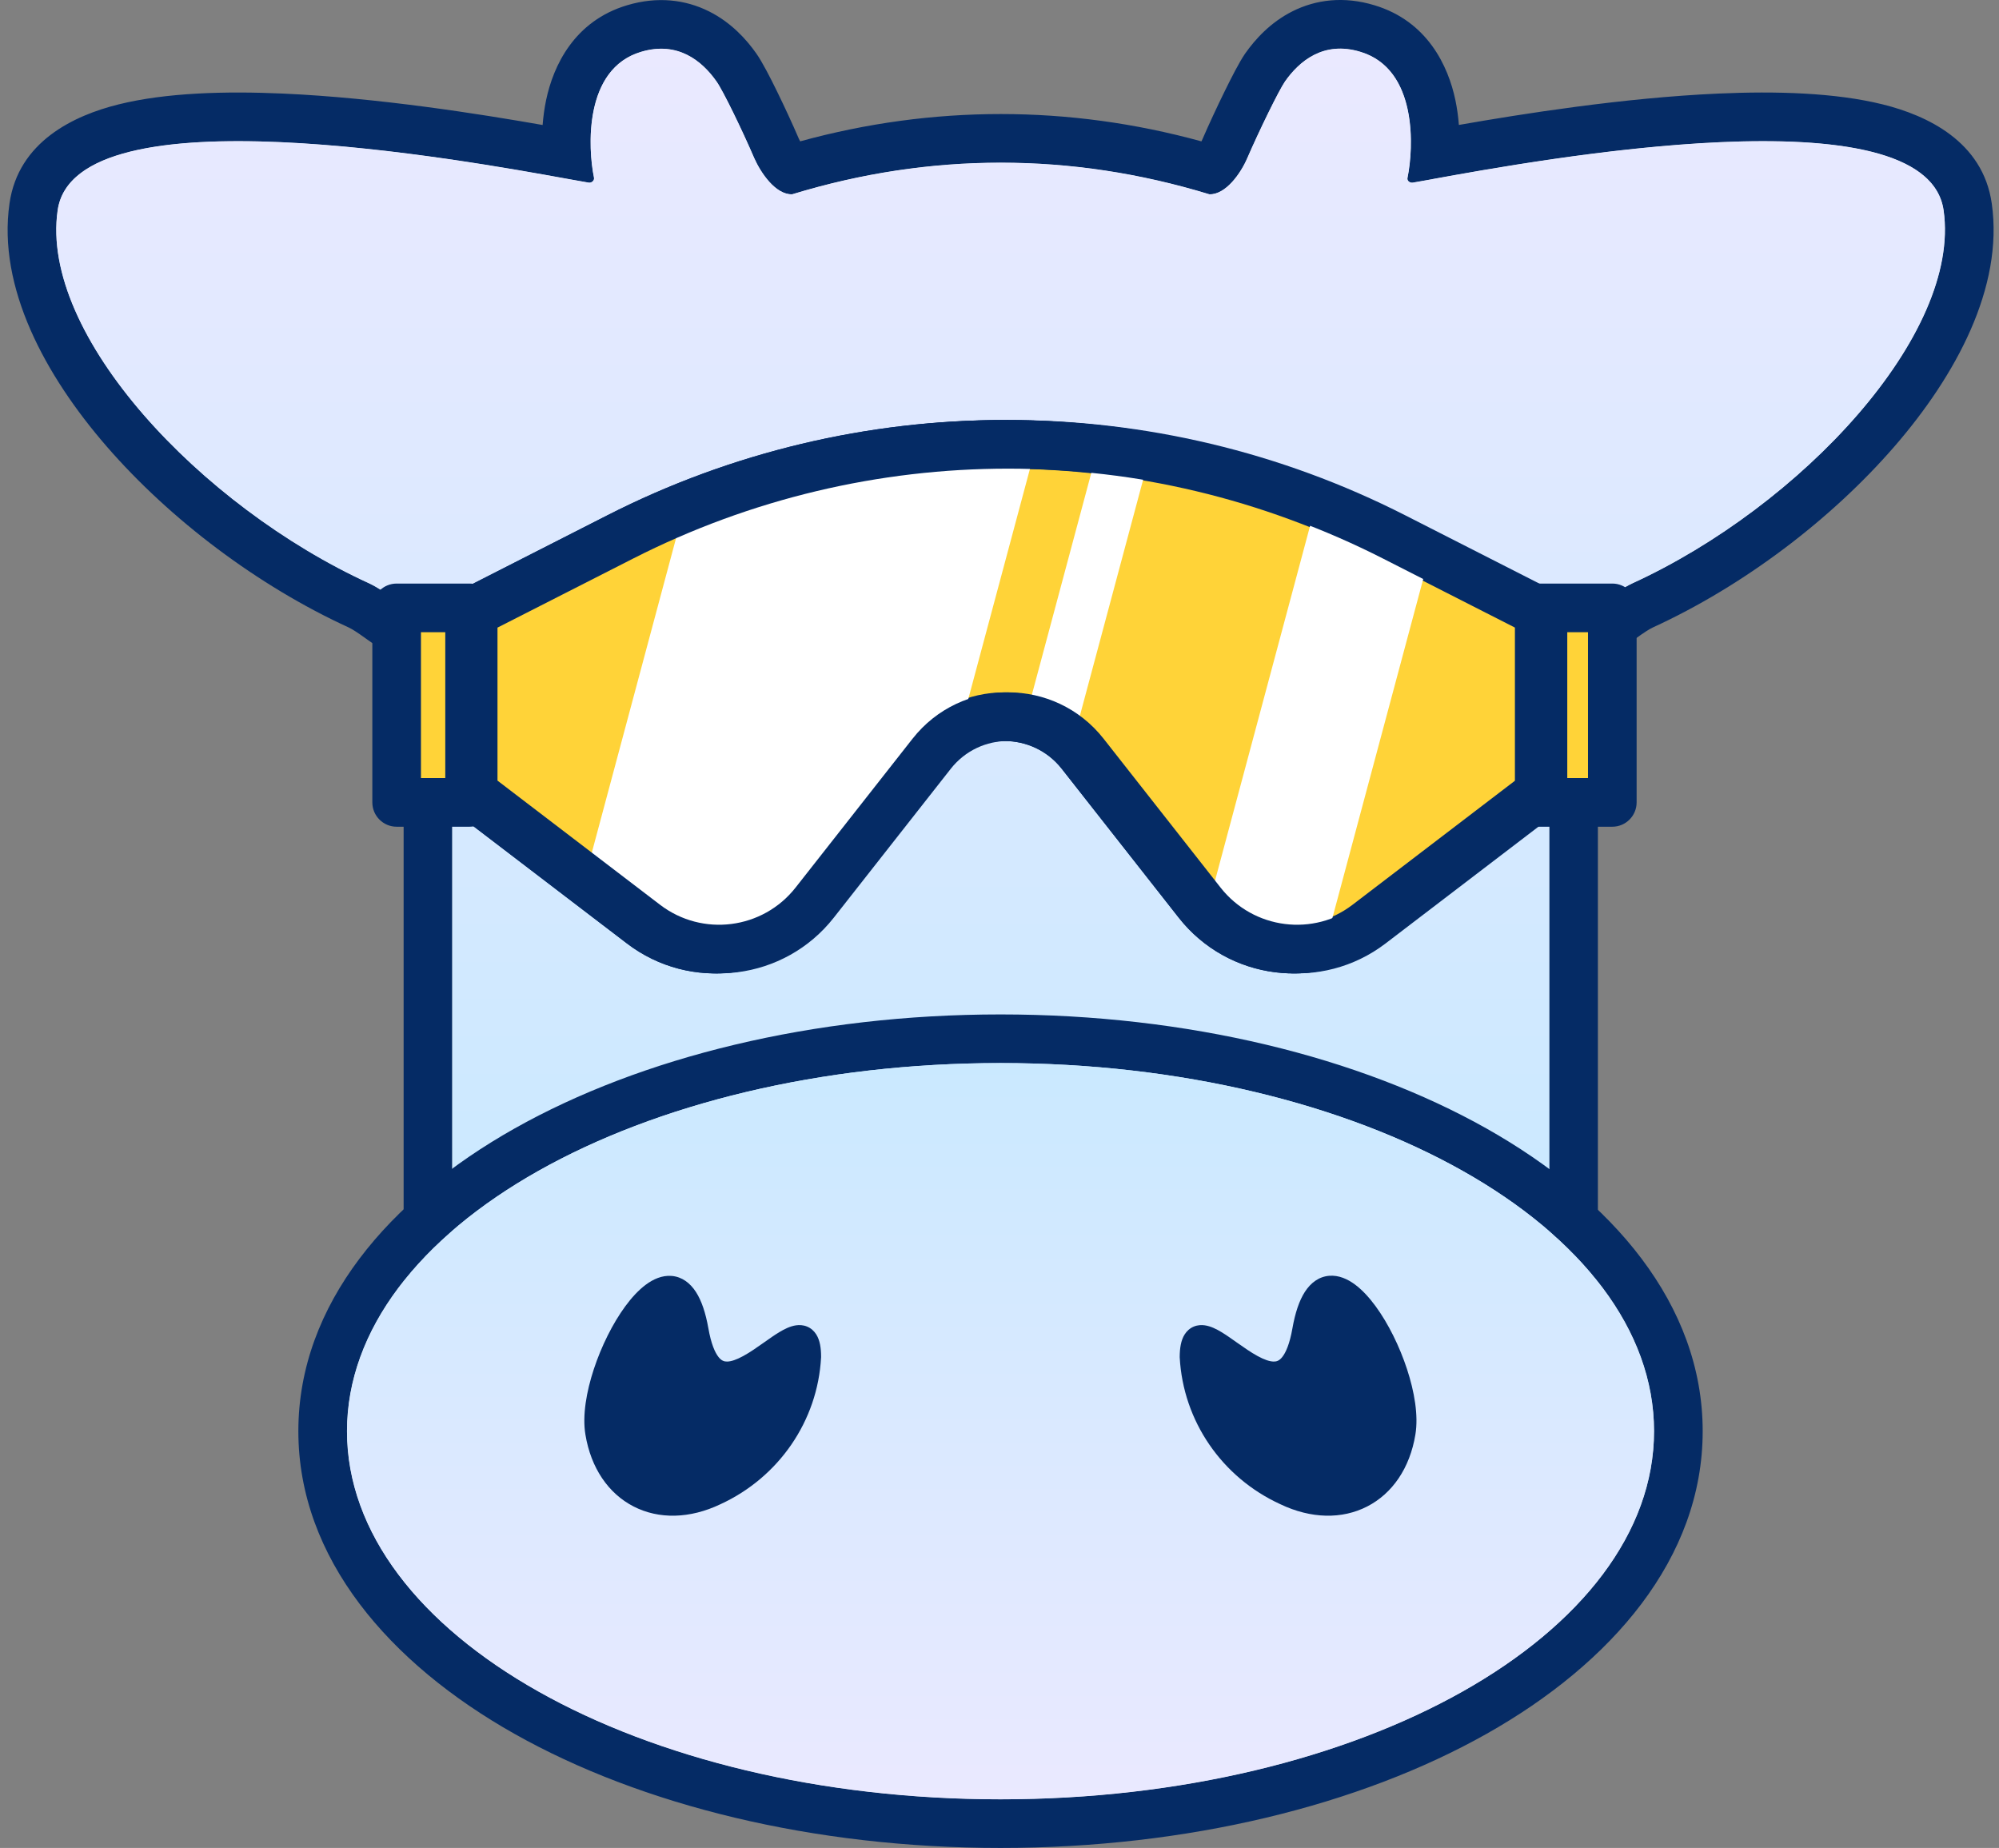 <svg fill="none" height="220" viewBox="0 0 238 220" width="238" xmlns="http://www.w3.org/2000/svg" xmlns:xlink="http://www.w3.org/1999/xlink"><rect x="0" y="0" width="238" height="220" fill="#808080" stroke="none"/><linearGradient id="a" gradientUnits="userSpaceOnUse" x1="118.987" x2="118.987" y1="147.782" y2="5.748"><stop offset="0" stop-color="#cae9ff"/><stop offset="1" stop-color="#eae9ff"/></linearGradient><linearGradient id="b" gradientUnits="userSpaceOnUse" x1="119.021" x2="119.021" y1="214.233" y2="126.534"><stop offset="0" stop-color="#eae9ff"/><stop offset="1" stop-color="#cae9ff"/></linearGradient><g clip-rule="evenodd" fill-rule="evenodd"><path d="m170.473 21.337c12.418-2.258 58.878-10.739 60.933 3.705 2.113 14.792-17.021 35.229-37.052 44.405-1.042.492-1.997 1.158-2.924 1.824-.781.55-1.563 1.1-2.402 1.563-3.156 1.679-5.037 5.876-4.574 9.639v65.276c-15.805-10.855-38.992-17.629-65.305-17.629-26.313 0-49.528 6.774-65.304 17.629v-65.276c.463-3.792-1.418-7.96-4.574-9.639-.84-.463-1.621-1.013-2.403-1.563-.926-.666-1.882-1.332-2.924-1.824-20.06-9.176-39.223-29.584-37.081-44.405 2.055-14.445 48.515-5.963 60.934-3.705.984.174 1.766.318 2.287.405.347.058.695-.232.637-.579-.724-3.503-1.245-12.968 5.616-14.995 4.371-1.303 7.266 1.1 8.974 3.532.782 1.1 3.068 5.818 4.487 9.118.782 1.766 2.547 4.371 4.516 4.313 8.25-2.518 16.529-3.763 24.836-3.763 8.308 0 16.587 1.245 24.837 3.763 1.968.058 3.763-2.547 4.516-4.313 1.418-3.271 3.734-8.018 4.487-9.118 1.707-2.432 4.602-4.863 8.973-3.532 6.861 2.055 6.34 11.492 5.616 14.995-.087.347.26.637.637.579.521-.087 1.302-.232 2.287-.405z" fill="#cbe8fb"/><path d="m173.51 20.788c-.057.01-.114.02-.171.03-.861.154-1.645.295-2.339.421-.151.028-.299.054-.442.08l-.085.015h.029c-.01.002-.019.003-.028.005-.001 0-.001 0-.001 0-.178.032-.349.062-.514.091-.188.034-.368.066-.538.096-.012.002-.025.004-.037.007-.062.011-.123.022-.183.033-.39.07-.722.129-.986.173-.377.058-.724-.232-.637-.579.096-.465.189-1.035.261-1.678.004-.036.008-.073.012-.11.107-1.005.164-2.181.109-3.413-.001-.018-.002-.035-.003-.052-.187-3.925-1.522-8.402-5.995-9.742-4.371-1.332-7.265 1.1-8.973 3.532-.753 1.1-3.069 5.847-4.487 9.118-.753 1.766-2.548 4.371-4.516 4.313-8.25-2.518-16.529-3.763-24.837-3.763-8.307 0-16.586 1.245-24.836 3.763-1.968.058-3.734-2.547-4.516-4.313-1.418-3.3-3.705-8.018-4.487-9.118-1.708-2.432-4.603-4.834-8.974-3.532-4.475 1.322-5.809 5.809-5.995 9.742-.001.017-.002.035-.002.052-.057 1.277.006 2.494.121 3.523.072.643.165 1.213.261 1.678.058.347-.289.637-.637.579-.304-.051-.698-.121-1.169-.206-.013-.002-.025-.004-.038-.007-.056-.01-.113-.02-.171-.031-.28-.05-.583-.104-.909-.162l-.086-.015c-.792-.144-1.719-.313-2.761-.498-.053-.009-.107-.019-.161-.029-15.57-2.77-56.012-9.207-57.926 4.248-2.142 14.821 17.021 35.229 37.081 44.405 1.042.492 1.997 1.158 2.924 1.824.782.55 1.563 1.1 2.403 1.563 3.155 1.679 5.037 5.847 4.574 9.639v65.275c1.832-1.26 3.764-2.465 5.789-3.611 15.42-8.725 36.258-14.017 59.515-14.017 23.262 0 44.081 5.293 59.516 14.021 2.024 1.145 3.956 2.349 5.789 3.607v-65.275c-.463-3.763 1.419-7.96 4.574-9.639.839-.463 1.621-1.013 2.402-1.563.927-.666 1.882-1.331 2.924-1.824 20.032-9.176 39.166-29.613 37.052-44.405-1.913-13.446-42.304-7.026-57.896-4.253zm63.628 3.438c1.422 9.966-4.253 20.461-11.578 28.915-7.552 8.715-17.996 16.615-28.758 21.552-.506.242-1.074.618-1.993 1.278l-.023.017-.105.074c-.733.516-1.736 1.222-2.856 1.841l-.039.021-.039.021c-.693.369-1.768 2.023-1.547 3.821l.044.352v76.63l-9.068-6.227c-14.639-10.055-36.613-16.612-62.027-16.612-25.416 0-47.416 6.559-62.023 16.609l-9.071 6.242v-76.64l.043-.35c.223-1.825-.848-3.455-1.546-3.827l-.039-.021-.038-.021c-1.12-.618-2.124-1.325-2.857-1.841l-.105-.074-.024-.017c-.918-.66-1.486-1.036-1.992-1.278-10.773-4.935-21.232-12.826-28.792-21.538-7.334-8.452-13.013-18.951-11.573-28.936 1.054-7.378 7.698-10.477 12.978-11.787 5.661-1.405 12.718-1.596 19.591-1.29 11.331.504 23.472 2.437 30.904 3.74.074-.967.205-1.96.412-2.951.853-4.096 3.348-9.442 9.674-11.314 3.596-1.07 6.927-.659 9.721.738 2.629 1.314 4.448 3.327 5.629 5.006.719 1.018 1.694 2.932 2.474 4.527.877 1.791 1.837 3.867 2.586 5.608.045.1.1.212.164.332 7.915-2.17 15.88-3.25 23.884-3.25 8.007 0 15.976 1.081 23.893 3.252.055-.106.1-.202.134-.283l.007-.017.007-.017c.752-1.733 1.725-3.821 2.607-5.62.796-1.622 1.753-3.499 2.414-4.464l.02-.029.02-.029c1.173-1.67 2.991-3.698 5.627-5.023 2.801-1.407 6.147-1.82 9.759-.723 6.298 1.893 8.79 7.217 9.645 11.315.205.987.337 1.974.411 2.936 7.434-1.303 19.559-3.232 30.875-3.735 6.873-.306 13.93-.114 19.591 1.29 5.281 1.311 11.929 4.411 12.979 11.794z" fill="#052b65"/><path d="m170.473 21.337c12.418-2.258 58.878-10.739 60.933 3.705 2.113 14.792-17.021 35.229-37.052 44.405-1.042.492-1.997 1.158-2.924 1.824-.781.55-1.563 1.1-2.402 1.563-3.156 1.679-5.037 5.876-4.574 9.639v65.276c-15.805-10.855-38.992-17.629-65.305-17.629-26.313 0-49.528 6.774-65.304 17.629v-65.276c.463-3.792-1.418-7.96-4.574-9.639-.84-.463-1.621-1.013-2.403-1.563-.926-.666-1.882-1.332-2.924-1.824-20.06-9.176-39.223-29.584-37.081-44.405 2.055-14.445 48.515-5.963 60.934-3.705.984.174 1.766.318 2.287.405.347.058.695-.232.637-.579-.724-3.503-1.245-12.968 5.616-14.995 4.371-1.303 7.266 1.1 8.974 3.532.781 1.1 3.068 5.818 4.487 9.118.782 1.766 2.547 4.371 4.516 4.313 8.25-2.518 16.529-3.763 24.836-3.763 8.308 0 16.587 1.245 24.837 3.763 1.968.058 3.763-2.547 4.516-4.313 1.418-3.271 3.734-8.018 4.487-9.118 1.707-2.432 4.602-4.863 8.973-3.532 6.861 2.055 6.34 11.492 5.616 14.995-.087.347.26.637.637.579.521-.087 1.302-.232 2.287-.405z" fill="url(#a)"/><path d="m41.312 170.386c0-24.199 34.823-43.825 77.809-43.825 42.987 0 77.81 19.626 77.81 43.825 0 24.2-34.823 43.826-77.81 43.826-42.986 0-77.809-19.626-77.809-43.826z" fill="#cbe8fb"/><path d="m61.255 134.353c15.097-8.505 35.566-13.583 57.866-13.583 22.301 0 42.77 5.078 57.867 13.583 14.917 8.404 25.733 20.916 25.733 36.032s-10.816 27.628-25.733 36.032c-15.097 8.505-35.566 13.583-57.867 13.583-22.3 0-42.769-5.078-57.866-13.583-14.917-8.404-25.733-20.916-25.733-36.032s10.816-27.628 25.733-36.032zm57.866-7.794c-42.986 0-77.81 19.626-77.81 43.826s34.823 43.826 77.81 43.826c42.987 0 77.81-19.626 77.81-43.826s-34.823-43.826-77.81-43.826z" fill="#052b65"/><path d="m41.312 170.386c0-24.199 34.823-43.825 77.809-43.825 42.987 0 77.81 19.626 77.81 43.825 0 24.2-34.823 43.826-77.81 43.826-42.986 0-77.809-19.626-77.809-43.826z" fill="url(#b)"/><g fill="#052b65"><path d="m90.943 159.836.015-.01c.611-.434 1.252-.888 1.85-1.246.566-.339 1.266-.7 1.982-.799.385-.052.84-.039 1.299.149.473.194.835.529 1.089.929.46.724.581 1.682.581 2.668v.039l-.002.039c-.406 7.548-5.018 14.269-11.975 17.472-3.657 1.746-7.348 1.81-10.347.27-3.003-1.542-5.079-4.575-5.734-8.55-.383-2.267.119-5.122.998-7.793.891-2.706 2.237-5.431 3.742-7.482.751-1.023 1.579-1.931 2.454-2.58.859-.637 1.916-1.136 3.071-1.041 1.229.102 2.2.84 2.893 1.913.672 1.04 1.152 2.484 1.476 4.305l.001.003c.329 1.88.792 2.906 1.211 3.433.356.449.678.549 1.039.541.466-.01 1.095-.216 1.905-.659.794-.433 1.609-1.005 2.454-1.601z"/><path d="m147.27 159.836-.013-.009-.004-.003-.029-.021c-.601-.426-1.229-.872-1.814-1.223-.563-.338-1.26-.701-1.977-.799-.385-.053-.84-.039-1.298.15-.472.195-.832.528-1.085.926-.459.719-.587 1.673-.595 2.659v.045l.002.044c.406 7.545 4.986 14.268 11.977 17.473 3.656 1.745 7.347 1.809 10.346.269 3.003-1.542 5.079-4.575 5.734-8.549.383-2.273-.119-5.134-.998-7.81-.89-2.71-2.237-5.436-3.742-7.487-.751-1.024-1.579-1.931-2.455-2.58-.86-.636-1.919-1.134-3.075-1.035-1.229.104-2.198.845-2.89 1.92-.671 1.043-1.151 2.489-1.474 4.314-.329 1.88-.793 2.908-1.212 3.435-.356.449-.678.549-1.039.541-.466-.01-1.094-.216-1.905-.659-.793-.433-1.608-1.005-2.454-1.601z"/></g></g><path d="m165.557 63.929 17.719 9.021v21.421l-20.496 15.652c-6.291 4.804-15.275 3.663-20.165-2.561l-13.918-17.713c-4.636-5.9-13.573-5.9-18.209 0l-13.918 17.713c-4.891 6.224-13.874 7.365-20.165 2.561l-20.496-15.652v-21.421l17.719-9.021c28.88-14.702 63.05-14.702 91.93 0z" fill="#ffd338"/><path clip-rule="evenodd" d="m164.244 66.507c-28.054-14.282-61.248-14.282-89.303 0l-16.137 8.215v18.215l19.358 14.783c5.033 3.843 12.22 2.93 16.132-2.049l13.918-17.713c5.795-7.375 16.967-7.375 22.761 0l13.918 17.713c3.912 4.979 11.099 5.892 16.132 2.049l19.359-14.783v-18.215zm-91.93-5.159c29.705-15.123 64.852-15.123 94.557 0l17.719 9.021c.97.494 1.581 1.491 1.581 2.58v21.421c0 .902-.421 1.753-1.138 2.301l-20.496 15.652c-7.55 5.765-18.33 4.396-24.198-3.073l-13.918-17.713c-3.477-4.425-10.18-4.425-13.657 0l-13.918 17.713c-5.869 7.469-16.649 8.838-24.198 3.073l-20.496-15.652c-.717-.548-1.138-1.398-1.138-2.301v-21.421c0-1.089.611-2.086 1.581-2.58z" fill="#052b65" fill-rule="evenodd"/><path d="m165.557 63.929 17.719 9.021v21.421l-20.496 15.652c-6.291 4.804-15.275 3.663-20.165-2.561l-13.918-17.713c-4.636-5.9-13.573-5.9-18.209 0l-13.918 17.713c-4.891 6.224-13.874 7.365-20.165 2.561l-20.496-15.652v-21.421l17.719-9.021c28.88-14.702 63.05-14.702 91.93 0z" fill="#ffd338"/><path clip-rule="evenodd" d="m164.244 66.507c-28.054-14.282-61.248-14.282-89.303 0l-16.137 8.215v18.215l19.358 14.783c5.033 3.843 12.22 2.93 16.132-2.049l13.918-17.713c5.795-7.375 16.967-7.375 22.761 0l13.918 17.713c3.912 4.979 11.099 5.892 16.132 2.049l19.359-14.783v-18.215zm-91.93-5.159c29.705-15.123 64.852-15.123 94.557 0l17.719 9.021c.97.494 1.581 1.491 1.581 2.58v21.421c0 .902-.421 1.753-1.138 2.301l-20.496 15.652c-7.55 5.765-18.33 4.396-24.198-3.073l-13.918-17.713c-3.477-4.425-10.18-4.425-13.657 0l-13.918 17.713c-5.869 7.469-16.649 8.838-24.198 3.073l-20.496-15.652c-.717-.548-1.138-1.398-1.138-2.301v-21.421c0-1.089.611-2.086 1.581-2.58z" fill="#052b65" fill-rule="evenodd"/><path d="m47.226 72.369h8.684v23.158h-8.684z" fill="#ffd338"/><path clip-rule="evenodd" d="m44.33 72.369c0-1.599 1.296-2.895 2.895-2.895h8.684c1.599 0 2.895 1.296 2.895 2.895v23.158c0 1.599-1.296 2.895-2.895 2.895h-8.684c-1.599 0-2.895-1.296-2.895-2.895zm5.789 2.895v17.368h2.895v-17.368z" fill="#052b65" fill-rule="evenodd"/><path d="m183.276 72.369h8.685v23.158h-8.685z" fill="#ffd338"/><path clip-rule="evenodd" d="m180.382 72.369c0-1.599 1.296-2.895 2.895-2.895h8.684c1.598 0 2.894 1.296 2.894 2.895v23.158c0 1.599-1.296 2.895-2.894 2.895h-8.684c-1.599 0-2.895-1.296-2.895-2.895zm5.789 2.895v17.368h2.895v-17.368z" fill="#052b65" fill-rule="evenodd"/><g fill="#fff"><path d="m123.398 52.934c-14.276-.39-28.615 2.238-42.035 7.882l-11.609 43.327 7.692 5.873c6.291 4.805 15.275 3.664 20.165-2.561l13.917-17.713c.783-.996 1.687-1.823 2.673-2.483z"/><path d="m127.864 87.846c-1.691-1.357-3.684-2.168-5.735-2.433l8.578-32.014c2.063.206 4.121.475 6.171.808z"/><path d="m157.71 112.741c-5.023.94-10.371-.822-13.826-5.002l12.907-48.172c3.325 1.27 6.598 2.722 9.807 4.356l3.689 1.878z"/></g><path clip-rule="evenodd" d="m164.672 66.503c-28.054-14.282-61.248-14.282-89.303 0l-16.137 8.215v18.215l19.358 14.783c5.033 3.843 12.22 2.93 16.132-2.049l13.918-17.713c5.795-7.375 16.967-7.375 22.762 0l13.917 17.713c3.913 4.979 11.099 5.892 16.132 2.049l19.359-14.783v-18.215zm-91.929-5.159c29.704-15.123 64.851-15.123 94.556 0l17.719 9.021c.97.494 1.581 1.491 1.581 2.58v21.421c0 .902-.421 1.753-1.138 2.301l-20.496 15.652c-7.549 5.765-18.33 4.396-24.198-3.073l-13.918-17.713c-3.477-4.425-10.18-4.425-13.657 0l-13.917 17.713c-5.869 7.469-16.649 8.838-24.198 3.073l-20.496-15.652c-.717-.548-1.138-1.398-1.138-2.301v-21.421c0-1.089.611-2.086 1.581-2.58z" fill="#052b65" fill-rule="evenodd"/></svg>